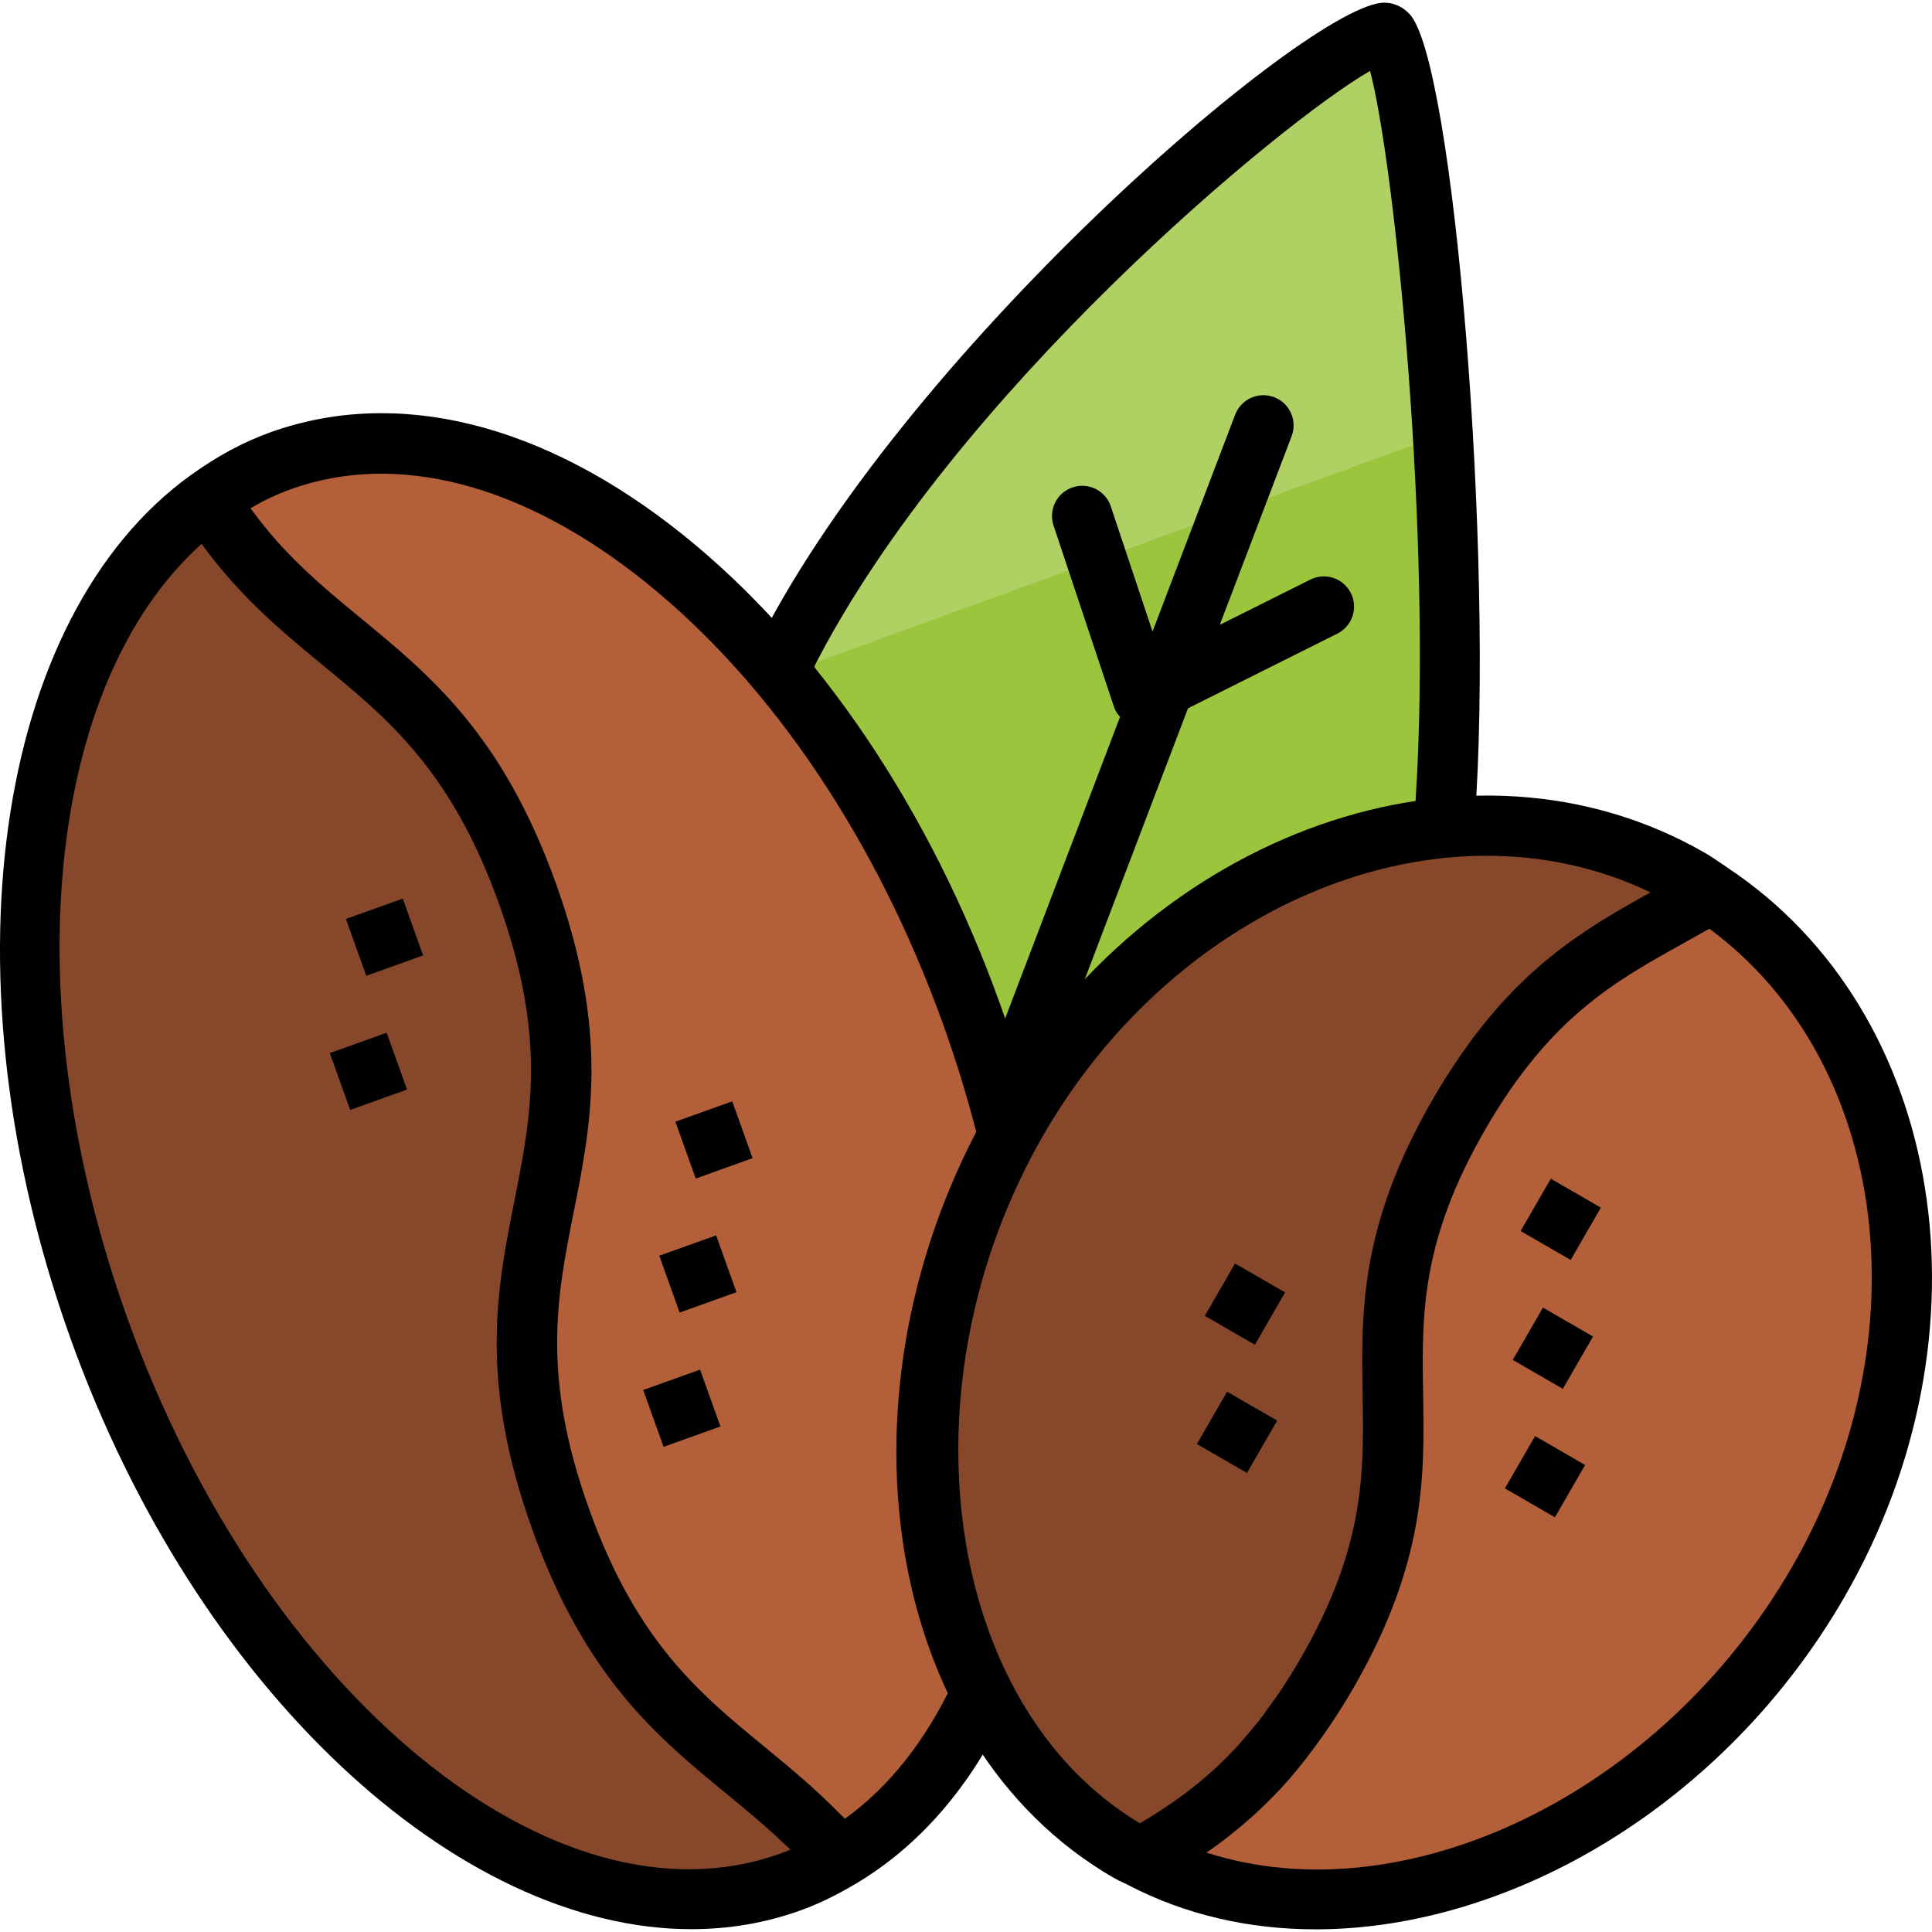<?xml version="1.0" encoding="iso-8859-1"?>
<!-- Generator: Adobe Illustrator 19.0.0, SVG Export Plug-In . SVG Version: 6.00 Build 0)  -->
<svg version="1.1" id="Capa_1" xmlns="http://www.w3.org/2000/svg" xmlns:xlink="http://www.w3.org/1999/xlink" x="0px" y="0px"
	 viewBox="0 0 511.821 511.821" style="enable-background:new 0 0 511.821 511.821;" xml:space="preserve">
<path style="fill:#9BC53D;" d="M382.706,216.706c5.896-78.84-8-208-16-208c-12.136,0-119.688,85.304-160,168l64,120L382.706,216.706
	z"/>
<path style="fill:#AFD164;" d="M366.706,8.706c-12.136,0-119.688,85.304-160,168l0.976,1.824l174.592-63.488
	C378.906,58.458,371.674,8.706,366.706,8.706z"/>
<path d="M373.45,3.754c-1.824-1.968-4.216-3.048-6.744-3.048c-19.688,0-128.784,93.704-167.192,172.496
	c-1.128,2.304-1.072,5.008,0.136,7.272l64,120c1.08,2.032,2.992,3.496,5.232,4.024c0.6,0.136,1.216,0.208,1.824,0.208
	c1.656,0,3.28-0.512,4.648-1.488l112-80c1.936-1.384,3.152-3.544,3.328-5.912C395.858,148.162,385.226,16.442,373.45,3.754z
	 M374.994,212.386l-95.752,68.392l35.48-93.136l39.568-19.784c3.952-1.976,5.552-6.784,3.576-10.736
	c-1.976-3.952-6.776-5.552-10.736-3.576l-23.992,11.992l19.04-49.992c1.568-4.128-0.496-8.752-4.632-10.328
	c-4.136-1.56-8.752,0.496-10.328,4.632l-21.888,57.456l-11.048-33.136c-1.392-4.184-5.912-6.48-10.12-5.056
	c-4.192,1.4-6.456,5.928-5.056,10.12l16,48c0.336,1.016,0.92,1.912,1.608,2.704l-30.784,80.816l-50.224-94.176
	c36.864-72.12,123.656-144.24,147.248-157.792C369.466,43.178,379.578,142.722,374.994,212.386z"/>
<path style="fill:#86472B;" d="M55.194,132.386c26.6,42.84,62.008,41.44,84.584,104.472c26.768,74.72-18.064,90.776,8.704,165.496
	c19.696,54.968,49.144,60.888,74.008,89.888c-4.2,2.488-8.56,4.696-13.216,6.368c-63.88,22.88-145.856-42.864-183.112-146.848
	C-7.046,259.066,6.602,167.434,55.194,132.386z"/>
<path style="fill:#B35F39;" d="M259.786,449.026c-8.928,18.904-21.472,33.856-37.296,43.224c-24.864-29-54.312-34.92-74.008-89.888
	c-26.768-74.72,18.064-90.776-8.704-165.496c-22.584-63.032-57.984-61.632-84.584-104.472c5.912-4.264,12.248-7.856,19.176-10.336
	c63.88-22.88,145.856,42.864,183.112,146.848c3.376,9.416,6.264,18.824,8.68,28.16"/>
<path d="M273.906,295.05c-2.496-9.64-5.496-19.344-8.896-28.848c-18.504-51.664-48.368-95.896-84.096-124.544
	c-36.832-29.544-75.632-39.184-109.248-27.144c-7.184,2.576-14.104,6.296-21.152,11.376l0,0l0,0
	c-52.384,37.784-65.8,133.912-31.88,228.568c33.376,93.176,102.536,156.616,164.52,156.616c9.84,0,19.504-1.6,28.816-4.936
	c4.672-1.672,9.448-3.968,14.576-7.008c0.008,0,0.016-0.008,0.016-0.008c16.952-10.04,30.56-25.744,40.448-46.688
	c1.888-3.992,0.176-8.76-3.824-10.648c-3.984-1.864-8.76-0.176-10.648,3.824c-7.384,15.64-17.024,27.792-28.712,36.208
	c-0.328-0.344-0.656-0.64-0.984-0.976c-0.72-0.736-1.432-1.432-2.152-2.144c-1.312-1.296-2.632-2.56-3.96-3.776
	c-0.728-0.672-1.456-1.336-2.184-1.992c-1.4-1.248-2.8-2.464-4.2-3.656c-0.616-0.528-1.232-1.064-1.856-1.584
	c-1.92-1.608-3.832-3.184-5.728-4.744c-17.536-14.392-34.104-27.992-46.744-63.296c-12.64-35.272-8.464-56.264-4.04-78.488
	c4.656-23.384,9.464-47.56-4.664-87.008c-14.136-39.456-33.192-55.136-51.632-70.304c-2.248-1.856-4.472-3.696-6.672-5.552
	c-0.448-0.376-0.896-0.752-1.344-1.136c-2.2-1.88-4.36-3.816-6.496-5.824c-0.424-0.4-0.84-0.808-1.264-1.208
	c-2.168-2.08-4.296-4.256-6.392-6.592c-0.248-0.272-0.488-0.576-0.736-0.856c-2.024-2.304-4.008-4.768-5.952-7.416
	c-0.16-0.216-0.32-0.408-0.472-0.624c3.576-2.096,7.12-3.768,10.72-5.056c28.192-10.096,61.504-1.368,93.832,24.56
	c33.448,26.824,61.52,68.536,79.04,117.464c3.248,9.048,6.096,18.288,8.472,27.464c1.112,4.28,5.488,6.832,9.752,5.744
	C272.442,303.698,275.018,299.33,273.906,295.05z M132.25,239.562c12.64,35.272,8.456,56.264,4.04,78.488
	c-0.584,2.92-1.168,5.856-1.712,8.832c-1.648,8.928-2.984,18.224-2.992,28.648c-0.016,13.896,2.312,29.808,9.376,49.528
	c14.136,39.464,33.208,55.128,51.656,70.264c2.496,2.048,4.928,4.064,7.336,6.112c0.728,0.616,1.448,1.256,2.168,1.88
	c1.976,1.712,3.912,3.496,5.832,5.328c0.472,0.448,0.944,0.888,1.416,1.352c-0.944,0.4-1.872,0.76-2.792,1.096
	C147.01,512.434,69.41,448.746,33.698,349.074C3.642,265.194,12.186,181.042,53.41,144.082c2.68,3.704,5.416,7.048,8.2,10.152
	c0.48,0.536,0.968,1.04,1.456,1.568c0.976,1.056,1.96,2.104,2.944,3.104c0.568,0.576,1.144,1.144,1.72,1.704
	c0.92,0.904,1.832,1.792,2.752,2.648c0.592,0.552,1.176,1.096,1.768,1.632c0.928,0.84,1.856,1.672,2.784,2.488
	c0.576,0.504,1.152,1.016,1.736,1.512c0.992,0.848,1.976,1.688,2.96,2.512c0.504,0.424,1.016,0.856,1.52,1.28
	c1.424,1.184,2.856,2.36,4.272,3.528C103.042,190.642,119.602,204.266,132.25,239.562z"/>
<rect x="89.454" y="275.748" transform="matrix(-0.941 0.337 -0.337 -0.941 284.929 517.98)" width="16.001" height="16.001"/>
<rect x="93.732" y="240.228" transform="matrix(-0.941 0.337 -0.337 -0.941 281.248 447.579)" width="16.001" height="16.001"/>
<rect x="176.681" y="329.442" transform="matrix(-0.941 0.337 -0.337 -0.941 472.383 592.79)" width="16.001" height="16.001"/>
<rect x="172.417" y="365" transform="matrix(-0.941 0.337 -0.337 -0.941 476.102 663.259)" width="16.001" height="16.001"/>
<rect x="180.964" y="293.952" transform="matrix(-0.941 0.337 -0.337 -0.941 468.723 522.445)" width="16.001" height="16.001"/>
<path style="fill:#86472B;" d="M386.522,295.21c21.92-37.96,44.352-45.24,66.688-58.688c-1.816-1.208-3.552-2.504-5.464-3.6
	c-58.584-33.824-138.392-5.272-178.256,63.776s-29.064,160.016,29.52,193.84c1.056,0.608,2.176,1.032,3.24,1.592
	c16.528-9.408,33.024-20.664,49.24-48.752C387.954,380.226,350.066,358.354,386.522,295.21z"/>
<path style="fill:#B35F39;" d="M481.642,419.178c38.56-66.792,25.488-146.872-28.432-182.656
	c-22.328,13.456-44.768,20.728-66.688,58.688c-36.456,63.144,1.432,85.016-35.024,148.16c-16.216,28.08-32.712,39.344-49.24,48.752
	C360.666,522.874,442.498,486.978,481.642,419.178z"/>
<path d="M457.666,229.882c-0.016-0.008-0.024-0.024-0.032-0.032l-1.616-1.096c-1.392-0.96-2.784-1.904-4.272-2.768
	c-62.312-35.96-147.184-6.048-189.184,66.704c-43.664,75.632-28.8,169.4,32.472,204.776c0.808,0.464,1.648,0.856,2.48,1.24
	l1.024,0.496c0.008,0.008,0.024,0.008,0.032,0.016c15.368,8.08,32.4,11.896,49.976,11.896c51.912,0,108.456-33.256,140.024-87.936
	C529.01,353.138,515.434,268.242,457.666,229.882z M276.418,300.69c26.984-46.728,73.256-73.984,117.448-73.984
	c14.976,0,29.72,3.136,43.384,9.696c-0.856,0.472-1.712,0.952-2.568,1.432c-0.08,0.048-0.16,0.088-0.24,0.136
	c-0.896,0.504-1.8,1.016-2.704,1.528c-0.36,0.208-0.72,0.408-1.08,0.616c-0.816,0.472-1.632,0.952-2.448,1.432
	c-0.4,0.24-0.808,0.472-1.208,0.712c-0.792,0.472-1.576,0.96-2.368,1.448c-0.432,0.264-0.864,0.528-1.296,0.8
	c-0.768,0.48-1.536,0.992-2.304,1.496c-0.448,0.296-0.896,0.584-1.352,0.888c-0.744,0.496-1.48,1.024-2.224,1.544
	c-0.48,0.336-0.96,0.664-1.448,1.016c-0.72,0.52-1.44,1.072-2.16,1.616c-0.496,0.376-0.992,0.736-1.496,1.128
	c-0.72,0.56-1.44,1.16-2.16,1.752c-0.504,0.408-1,0.808-1.504,1.232c-0.712,0.608-1.424,1.256-2.136,1.888
	c-0.504,0.456-1.016,0.888-1.52,1.352c-0.712,0.664-1.424,1.368-2.136,2.064c-0.504,0.496-1.008,0.96-1.52,1.48
	c-0.704,0.72-1.416,1.488-2.12,2.24c-0.512,0.544-1.024,1.064-1.536,1.632c-0.712,0.784-1.416,1.632-2.128,2.464
	c-0.504,0.592-1.016,1.152-1.52,1.768c-0.736,0.896-1.472,1.856-2.208,2.8c-0.48,0.608-0.952,1.184-1.432,1.824
	c-0.76,1.008-1.52,2.096-2.28,3.16c-0.448,0.632-0.904,1.232-1.352,1.888c-0.848,1.24-1.704,2.56-2.552,3.872
	c-0.352,0.552-0.712,1.056-1.064,1.624c-1.208,1.912-2.408,3.904-3.616,5.992c-19.336,33.496-18.952,56.224-18.584,78.216
	c0.344,20.72,0.672,40.296-16.448,69.944c-1.864,3.224-3.72,6.176-5.576,8.944c-0.64,0.952-1.272,1.768-1.912,2.664
	c-1.216,1.72-2.432,3.448-3.648,5c-0.76,0.976-1.52,1.832-2.28,2.744c-1.096,1.312-2.192,2.632-3.28,3.824
	c-0.8,0.872-1.6,1.672-2.408,2.488c-1.056,1.072-2.112,2.144-3.168,3.128c-0.816,0.76-1.64,1.48-2.456,2.192
	c-1.04,0.904-2.088,1.8-3.128,2.632c-0.824,0.656-1.648,1.296-2.472,1.912c-1.056,0.792-2.104,1.56-3.16,2.296
	c-0.808,0.56-1.624,1.12-2.432,1.656c-1.096,0.72-2.192,1.432-3.296,2.112c-0.768,0.48-1.536,0.96-2.304,1.416
	c-0.352,0.208-0.696,0.408-1.048,0.616C250.042,452.002,238.018,367.202,276.418,300.69z M474.706,415.178
	c-34.944,60.536-102.872,92.472-155.072,75.608c1.808-1.24,3.624-2.584,5.448-3.984c0.456-0.352,0.92-0.744,1.384-1.112
	c1.536-1.224,3.072-2.512,4.616-3.88c0.576-0.504,1.144-1.016,1.72-1.544c1.768-1.632,3.544-3.36,5.312-5.224
	c0.224-0.24,0.448-0.44,0.68-0.688c1.968-2.104,3.936-4.392,5.896-6.824c0.536-0.656,1.064-1.376,1.6-2.056
	c1.496-1.928,3-3.968,4.496-6.12c0.576-0.824,1.144-1.64,1.72-2.496c1.976-2.968,3.952-6.064,5.92-9.472
	c19.336-33.496,18.952-56.224,18.584-78.216c-0.344-20.72-0.672-40.296,16.448-69.944c17.136-29.68,34.272-39.2,52.408-49.28
	c2.328-1.288,4.648-2.584,6.976-3.912C500.146,280.962,509.962,354.122,474.706,415.178z"/>
<rect x="403.375" y="349.513" transform="matrix(-0.5 0.866 -0.866 -0.5 926.382 179.498)" width="16" height="15.312"/>
<rect x="401.322" y="383.669" transform="matrix(-0.5 0.866 -0.866 -0.5 952.846 232.39)" width="15.999" height="15.311"/>
<rect x="405.455" y="315.371" transform="matrix(-0.5 0.866 -0.866 -0.5 899.934 126.484)" width="16" height="15.312"/>
<rect x="319.72" y="371.901" transform="matrix(-0.5 0.866 -0.866 -0.5 820.266 285.418)" width="15.999" height="15.311"/>
<rect x="321.79" y="337.792" transform="matrix(-0.5 0.866 -0.866 -0.5 793.863 232.612)" width="16" height="15.312"/>
<g>
</g>
<g>
</g>
<g>
</g>
<g>
</g>
<g>
</g>
<g>
</g>
<g>
</g>
<g>
</g>
<g>
</g>
<g>
</g>
<g>
</g>
<g>
</g>
<g>
</g>
<g>
</g>
<g>
</g>
</svg>
